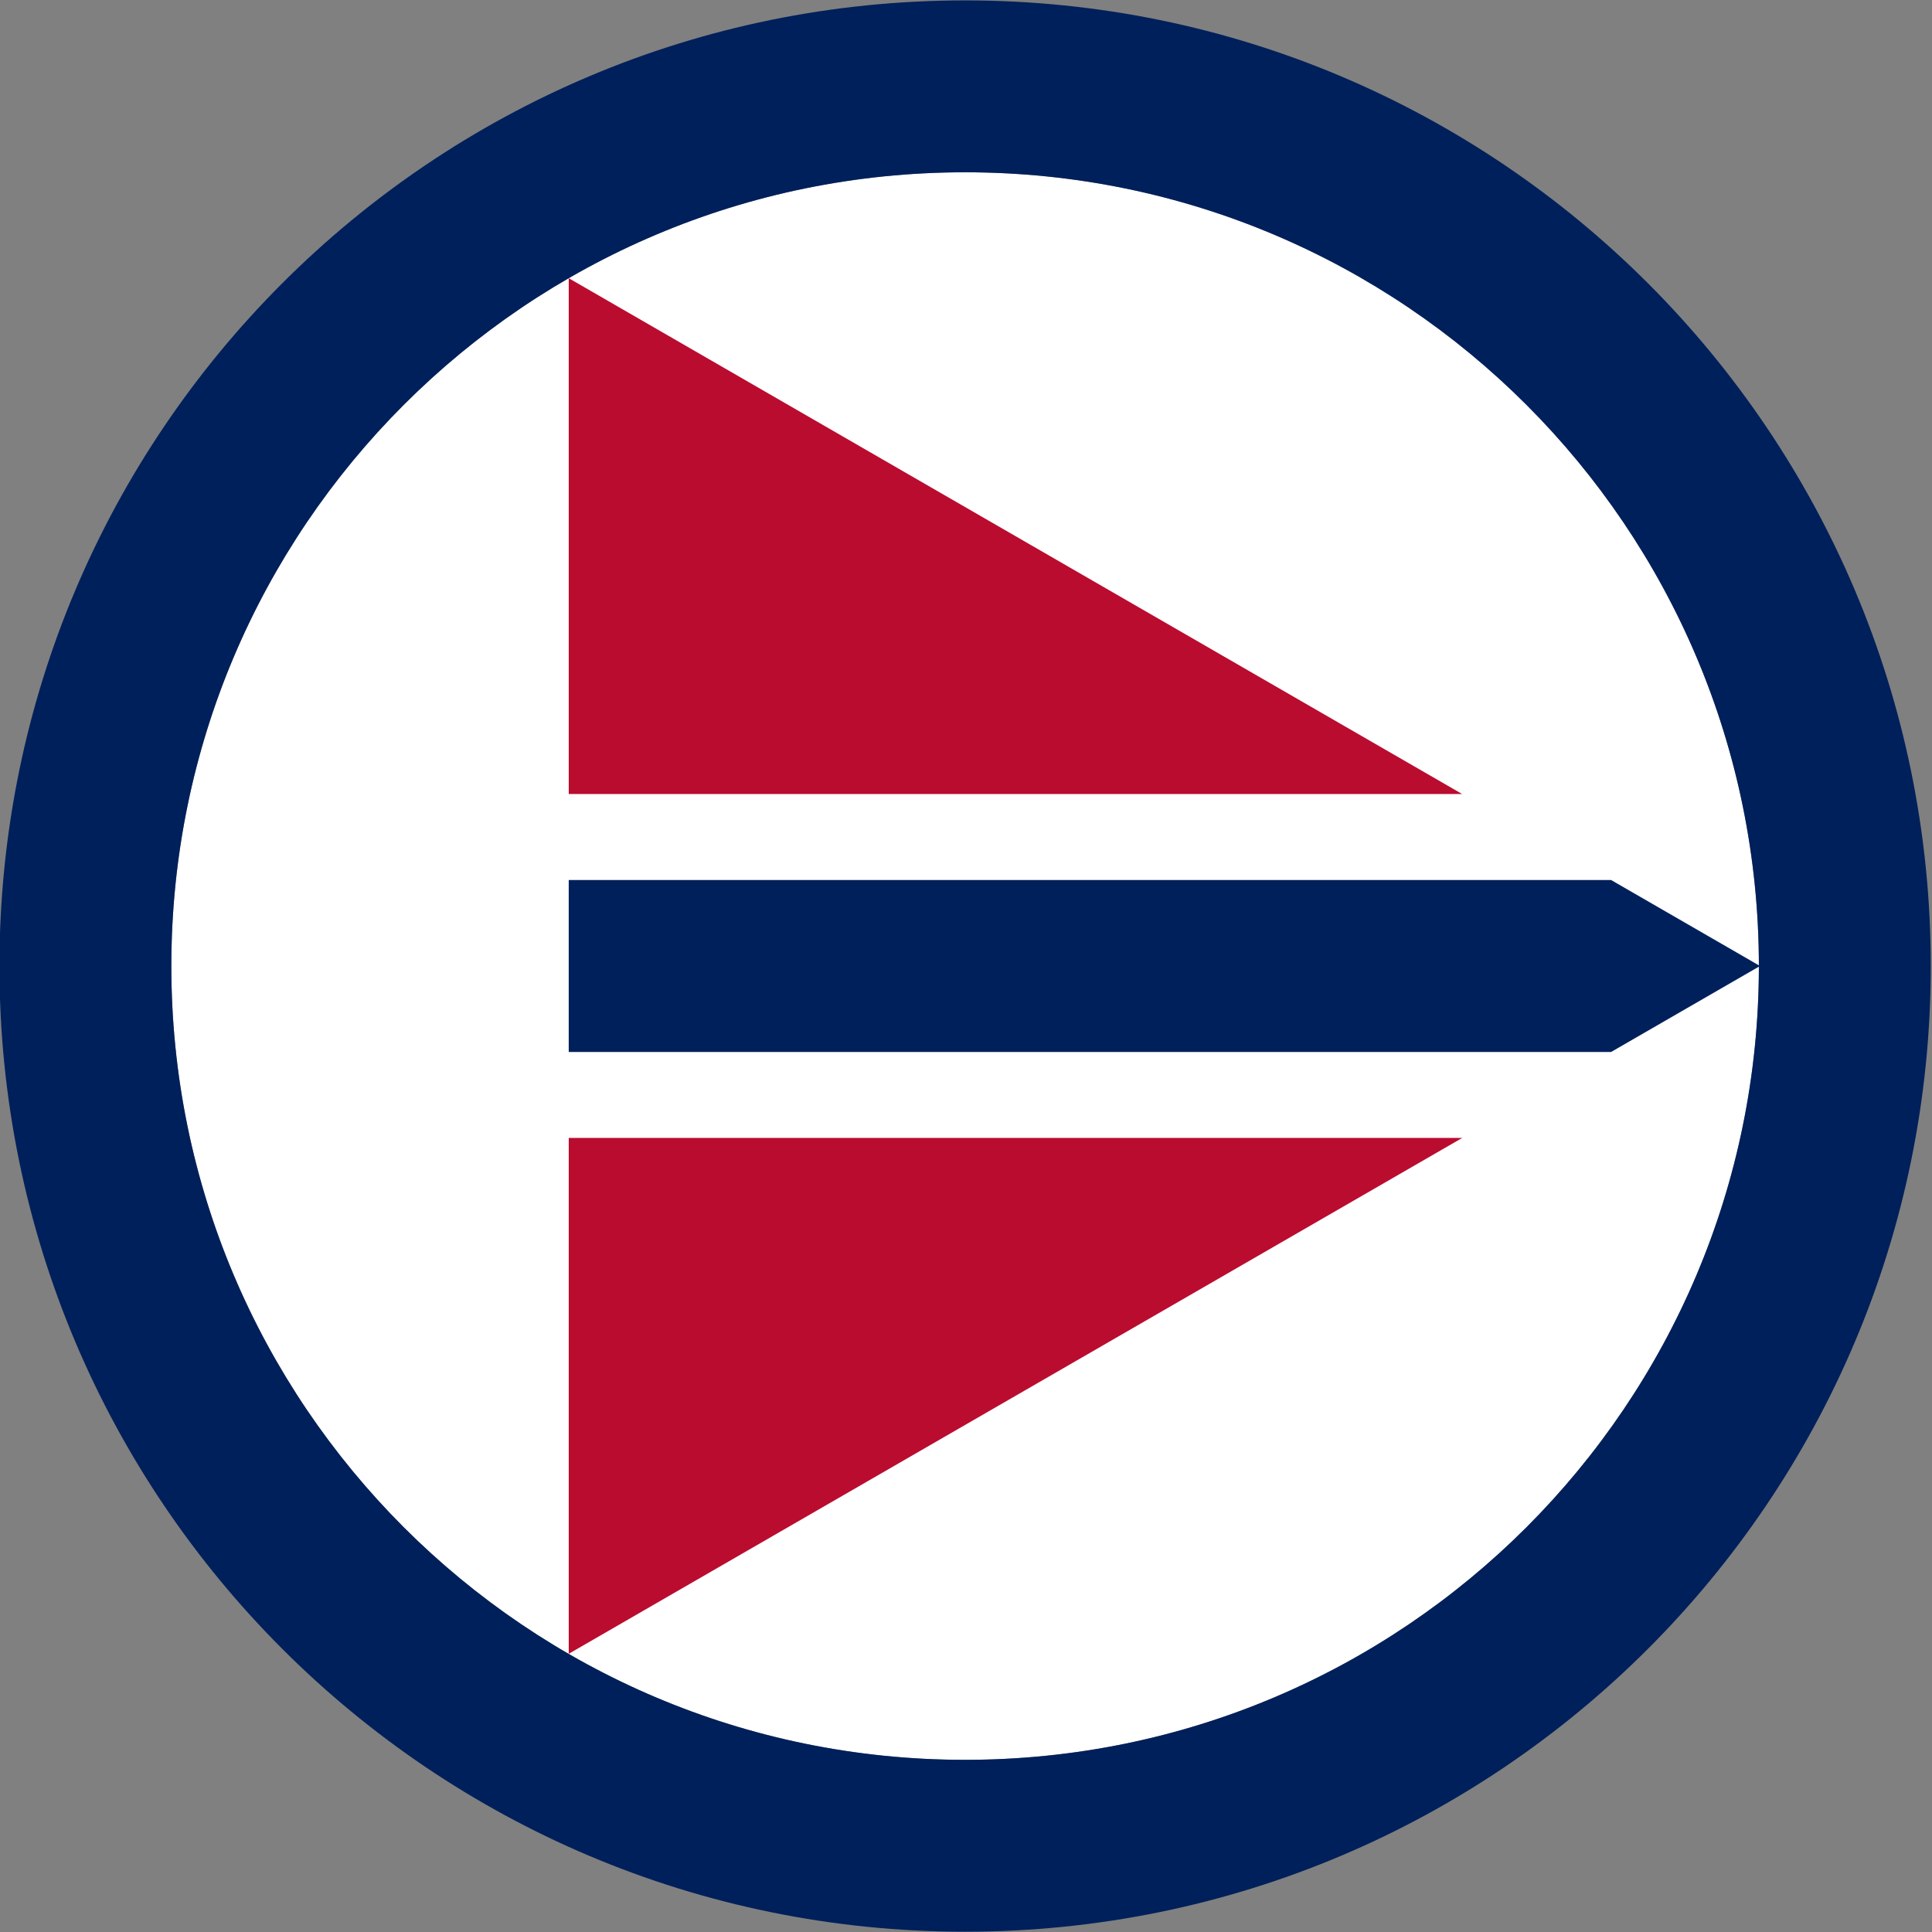 <?xml version="1.0" encoding="UTF-8" standalone="no"?>
<!-- Created with Inkscape (http://www.inkscape.org/) -->

<svg
   width="1800"
   height="1800"
   viewBox="0 0 476.25 476.25"
   version="1.1"
   id="svg8"
   inkscape:export-filename="C:\Users\厂永刄先生\Documents\GXI3CW2\,pjóŭ\Norvège.png"
   inkscape:export-xdpi="96"
   inkscape:export-ydpi="96"
   inkscape:version="1.3 (0e150ed6c4, 2023-07-21)"
   sodipodi:docname="NUUXE1 - コピー - コピー.svg"
   xmlns:inkscape="http://www.inkscape.org/namespaces/inkscape"
   xmlns:sodipodi="http://sodipodi.sourceforge.net/DTD/sodipodi-0.dtd"
   xmlns="http://www.w3.org/2000/svg"
   xmlns:svg="http://www.w3.org/2000/svg"
   xmlns:rdf="http://www.w3.org/1999/02/22-rdf-syntax-ns#"
   xmlns:cc="http://creativecommons.org/ns#"
   xmlns:dc="http://purl.org/dc/elements/1.1/">
  <rect x="0" y="0" width="476.25" height="476.25" fill="#808080" stroke="none"/>
  <defs
     id="defs2" />
  <sodipodi:namedview
     id="base"
     pagecolor="#ffffff"
     bordercolor="#666666"
     borderopacity="1.0"
     inkscape:pageopacity="0.0"
     inkscape:pageshadow="2"
     inkscape:zoom="0.20519885"
     inkscape:cx="1527.7863"
     inkscape:cy="1342.6001"
     inkscape:document-units="px"
     inkscape:current-layer="g2"
     showgrid="false"
     units="px"
     fit-margin-top="0"
     fit-margin-left="0"
     fit-margin-right="0"
     fit-margin-bottom="0"
     inkscape:showpageshadow="false"
     inkscape:snap-intersection-paths="false"
     inkscape:object-paths="false"
     inkscape:pagecheckerboard="true"
     inkscape:snap-smooth-nodes="false"
     inkscape:window-width="1920"
     inkscape:window-height="1009"
     inkscape:window-x="-8"
     inkscape:window-y="-8"
     inkscape:window-maximized="1"
     inkscape:object-nodes="true"
     inkscape:deskcolor="#505050" />
  <g
     inkscape:label="レイヤー 1"
     inkscape:groupmode="layer"
     id="layer1"
     transform="translate(-392.433,283.882)">
    <g
       id="g2"
       transform="matrix(0.712,0,0,0.712,113.018,-81.756)">
      <g
         id="g4">
        <path
           id="path4"
           style="fill:#ffffff;fill-opacity:1;stroke-width:0.418;stroke-linejoin:bevel;stroke-miterlimit:155"
           d="m 826.297,-45.757 c 0,108.103 -87.635,195.738 -195.738,195.738 -108.103,0 -195.738,-87.635 -195.738,-195.738 0,-108.103 87.635,-195.738 195.738,-195.738 108.103,0 195.738,87.635 195.738,195.738 z"
           sodipodi:nodetypes="ssszs"
           transform="matrix(1.404,0,0,1.404,-158.731,114.824)" />
        <path
           id="circle4"
           style="fill:#00205b;fill-opacity:1;stroke-width:0.418;stroke-linejoin:bevel;stroke-miterlimit:155"
           d="m 392.433,-45.757 c 0,131.513 106.612,238.125 238.125,238.125 131.513,1e-5 238.125,-106.612 238.125,-238.125 0,-131.513 -106.612,-238.125 -238.125,-238.125 -131.513,0 -238.125,106.612 -238.125,238.125 z m 433.863,0 c 0,108.103 -87.635,195.738 -195.738,195.738 -108.103,0 -195.738,-87.635 -195.738,-195.738 0,-108.103 87.635,-195.738 195.738,-195.738 108.103,0 195.738,87.635 195.738,195.738 z"
           sodipodi:nodetypes="ssszsssszs"
           transform="matrix(1.404,0,0,1.404,-158.731,114.824)" />
        <path
           sodipodi:nodetypes="cccc"
           inkscape:connector-curvature="0"
           id="path837"
           d="M 589.341,288.685 V 110.091 h 309.333 z"
           style="fill:#ba0c2f;fill-opacity:1;stroke:none;stroke-width:1.542px;stroke-linecap:butt;stroke-linejoin:miter;stroke-opacity:1" />
        <path
           sodipodi:nodetypes="cccc"
           inkscape:connector-curvature="0"
           id="path846"
           d="M 589.341,-8.972 V -187.565 L 898.674,-8.972 Z"
           style="fill:#ba0c2f;fill-opacity:1;stroke:none;stroke-width:1.542px;stroke-linecap:butt;stroke-linejoin:miter;stroke-opacity:1" />
        <path
           style="fill:#00205b;fill-opacity:1;stroke:none;stroke-width:1.665px;stroke-linecap:butt;stroke-linejoin:miter;stroke-opacity:1"
           d="m 589.34,80.325 3e-5,-59.531 360.889,1e-6 51.556,29.766 -51.556,29.766 z"
           id="path850"
           inkscape:connector-curvature="0"
           sodipodi:nodetypes="cccccc" />
      </g>
    </g>
  </g>
</svg>
